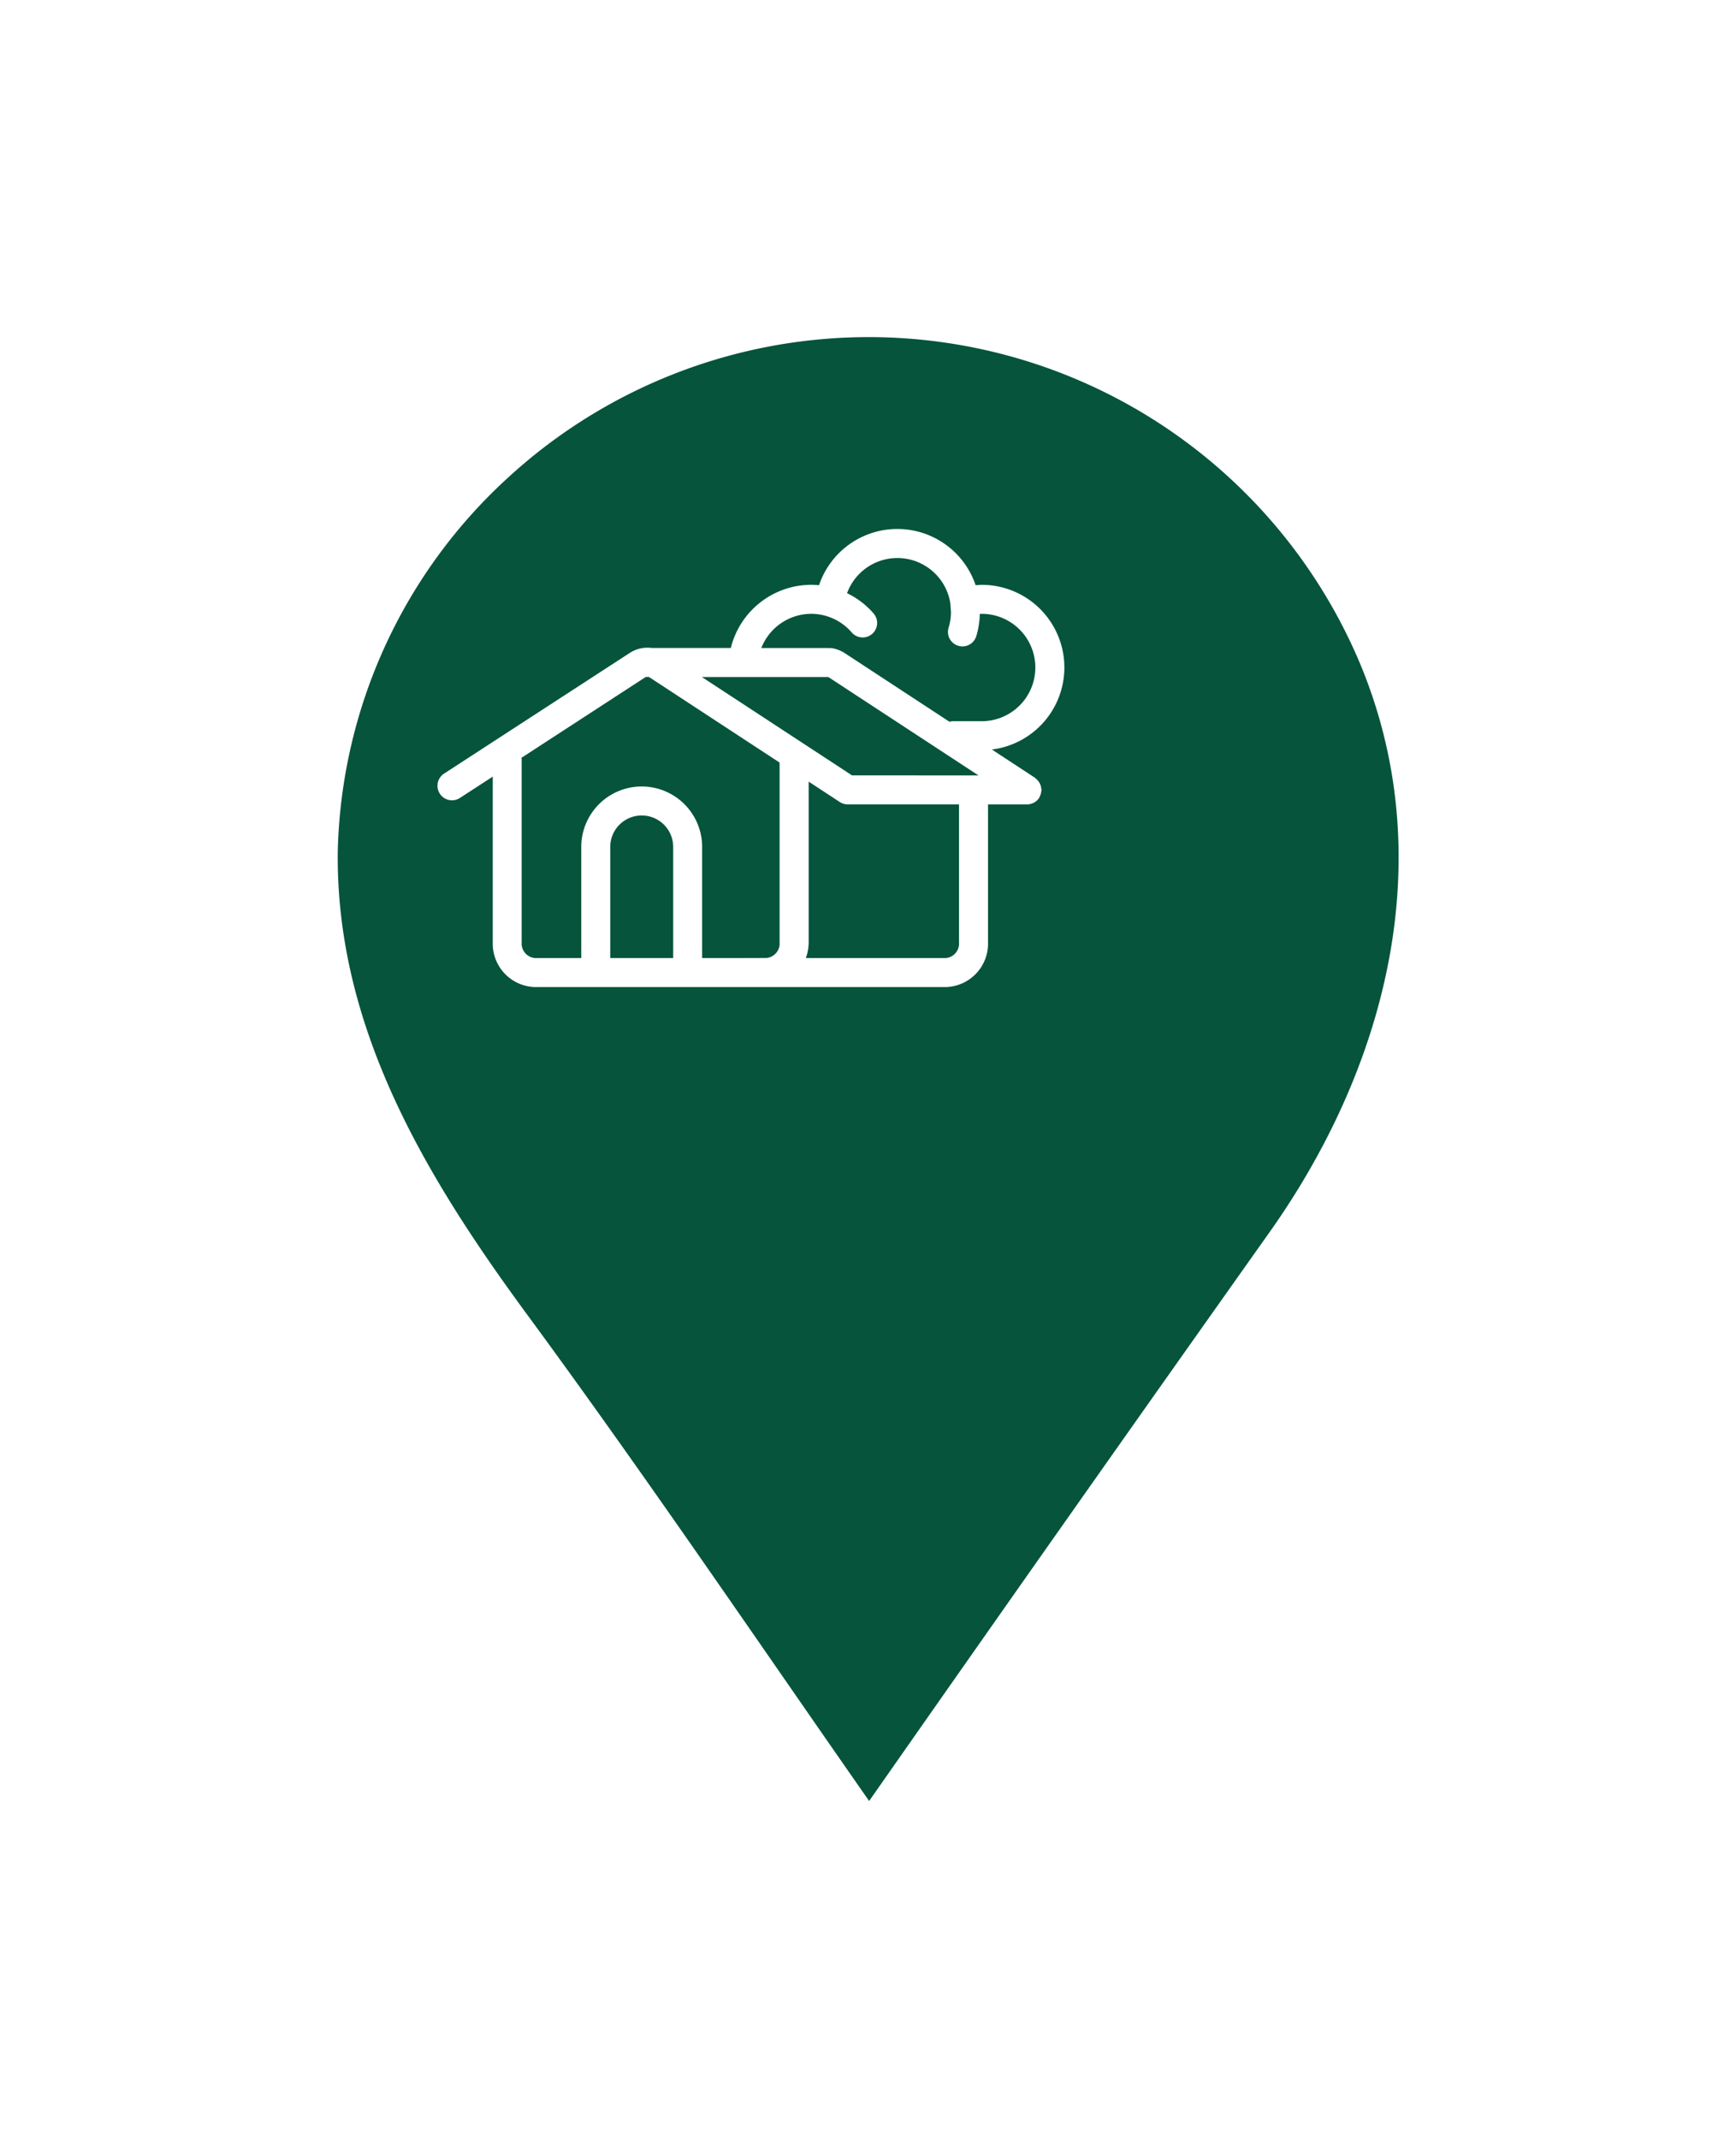 <svg xmlns="http://www.w3.org/2000/svg" xmlns:xlink="http://www.w3.org/1999/xlink" width="92.568" height="113.989" viewBox="0 0 92.568 113.989">
  <defs>
    <filter id="Path_5" x="0" y="0" width="92.568" height="113.989" filterUnits="userSpaceOnUse">
      <feOffset dx="6" dy="6" input="SourceAlpha"/>
      <feGaussianBlur stdDeviation="6" result="blur"/>
      <feFlood flood-opacity="0.161"/>
      <feComposite operator="in" in2="blur"/>
      <feComposite in="SourceGraphic"/>
    </filter>
  </defs>
  <g id="Group_80" data-name="Group 80" transform="translate(-754.165 -853.927)">
    <g transform="matrix(1, 0, 0, 1, 754.17, 853.93)" filter="url(#Path_5)">
      <path id="Path_5-2" data-name="Path 5" d="M3768.77,800.9c-6.044-8.654-11.979-17.417-18.234-25.923-5.379-7.319-10.216-15.286-10.1-24.7a27.832,27.832,0,0,1,9.043-19.88,28.43,28.43,0,0,1,45.423,9.772c4.377,10.38,1.5,21.565-4.8,30.44q-10.718,15.115-21.334,30.292" transform="translate(-3728.43 -710.91)" fill="#06543c"/>
    </g>
    <path id="Path_19" data-name="Path 19" d="M1210.628,2015.368a.808.808,0,0,0-.032-.156.777.777,0,0,0-.055-.132.783.783,0,0,0-.193-.231c-.021-.017-.033-.04-.055-.054l-2.3-1.507a4.405,4.405,0,0,0-.54-8.777c-.109,0-.217.012-.325.021a4.406,4.406,0,0,0-8.35,0c-.141-.014-.282-.023-.425-.023a4.428,4.428,0,0,0-4.279,3.368h-4.221a1.727,1.727,0,0,0-1.179.271l-9.888,6.423a.773.773,0,1,0,.842,1.3l1.752-1.138v8.837a2.314,2.314,0,0,0,2.238,2.379h21.933a2.314,2.314,0,0,0,2.238-2.379v-7.354h2.083a.781.781,0,0,0,.272-.056c.016-.006.032-.011.048-.018a.772.772,0,0,0,.216-.145c.011-.011.02-.024.03-.036a.717.717,0,0,0,.081-.1.594.594,0,0,0,.025-.062.84.84,0,0,0,.088-.3c0-.022.013-.042.013-.065S1210.63,2015.393,1210.628,2015.368Zm-10.09-.7-8.009-5.245h6.717a.248.248,0,0,1,.064.025l7.971,5.221Zm-2.186-8.613a2.863,2.863,0,0,1,2.168.993.772.772,0,1,0,1.169-1.009,4.391,4.391,0,0,0-1.417-1.083,2.859,2.859,0,0,1,5.506.528l.036.487a2.864,2.864,0,0,1-.127.821.772.772,0,0,0,.51.966.786.786,0,0,0,.228.035.773.773,0,0,0,.738-.545,4.413,4.413,0,0,0,.187-1.186c.033,0,.066-.006.1-.006a2.862,2.862,0,1,1,0,5.724h-1.563a.753.753,0,0,0-.152.03l-5.58-3.655a1.771,1.771,0,0,0-.732-.275c-.027,0-.052.006-.079.006s-.023-.007-.036-.007H1195.7A2.869,2.869,0,0,1,1198.351,2006.056Zm-10.707,18.347v-5.92a1.678,1.678,0,0,1,3.356,0v5.92Zm7.083,0h-2.183v-5.92a3.222,3.222,0,0,0-6.445,0v5.92h-2.485a.775.775,0,0,1-.693-.834V2013.8c0-.024-.011-.044-.013-.068l6.6-4.291a.217.217,0,0,1,.049-.022h.135a.263.263,0,0,1,.05.025l6.932,4.54v9.58a.775.775,0,0,1-.694.834Zm11.514-.834a.774.774,0,0,1-.693.834h-7.474a2.481,2.481,0,0,0,.15-.834V2015l1.66,1.087a.773.773,0,0,0,.423.126h5.934Z" transform="translate(-400.94 -1119.413)" fill="#fff"/>
  </g>
</svg>
